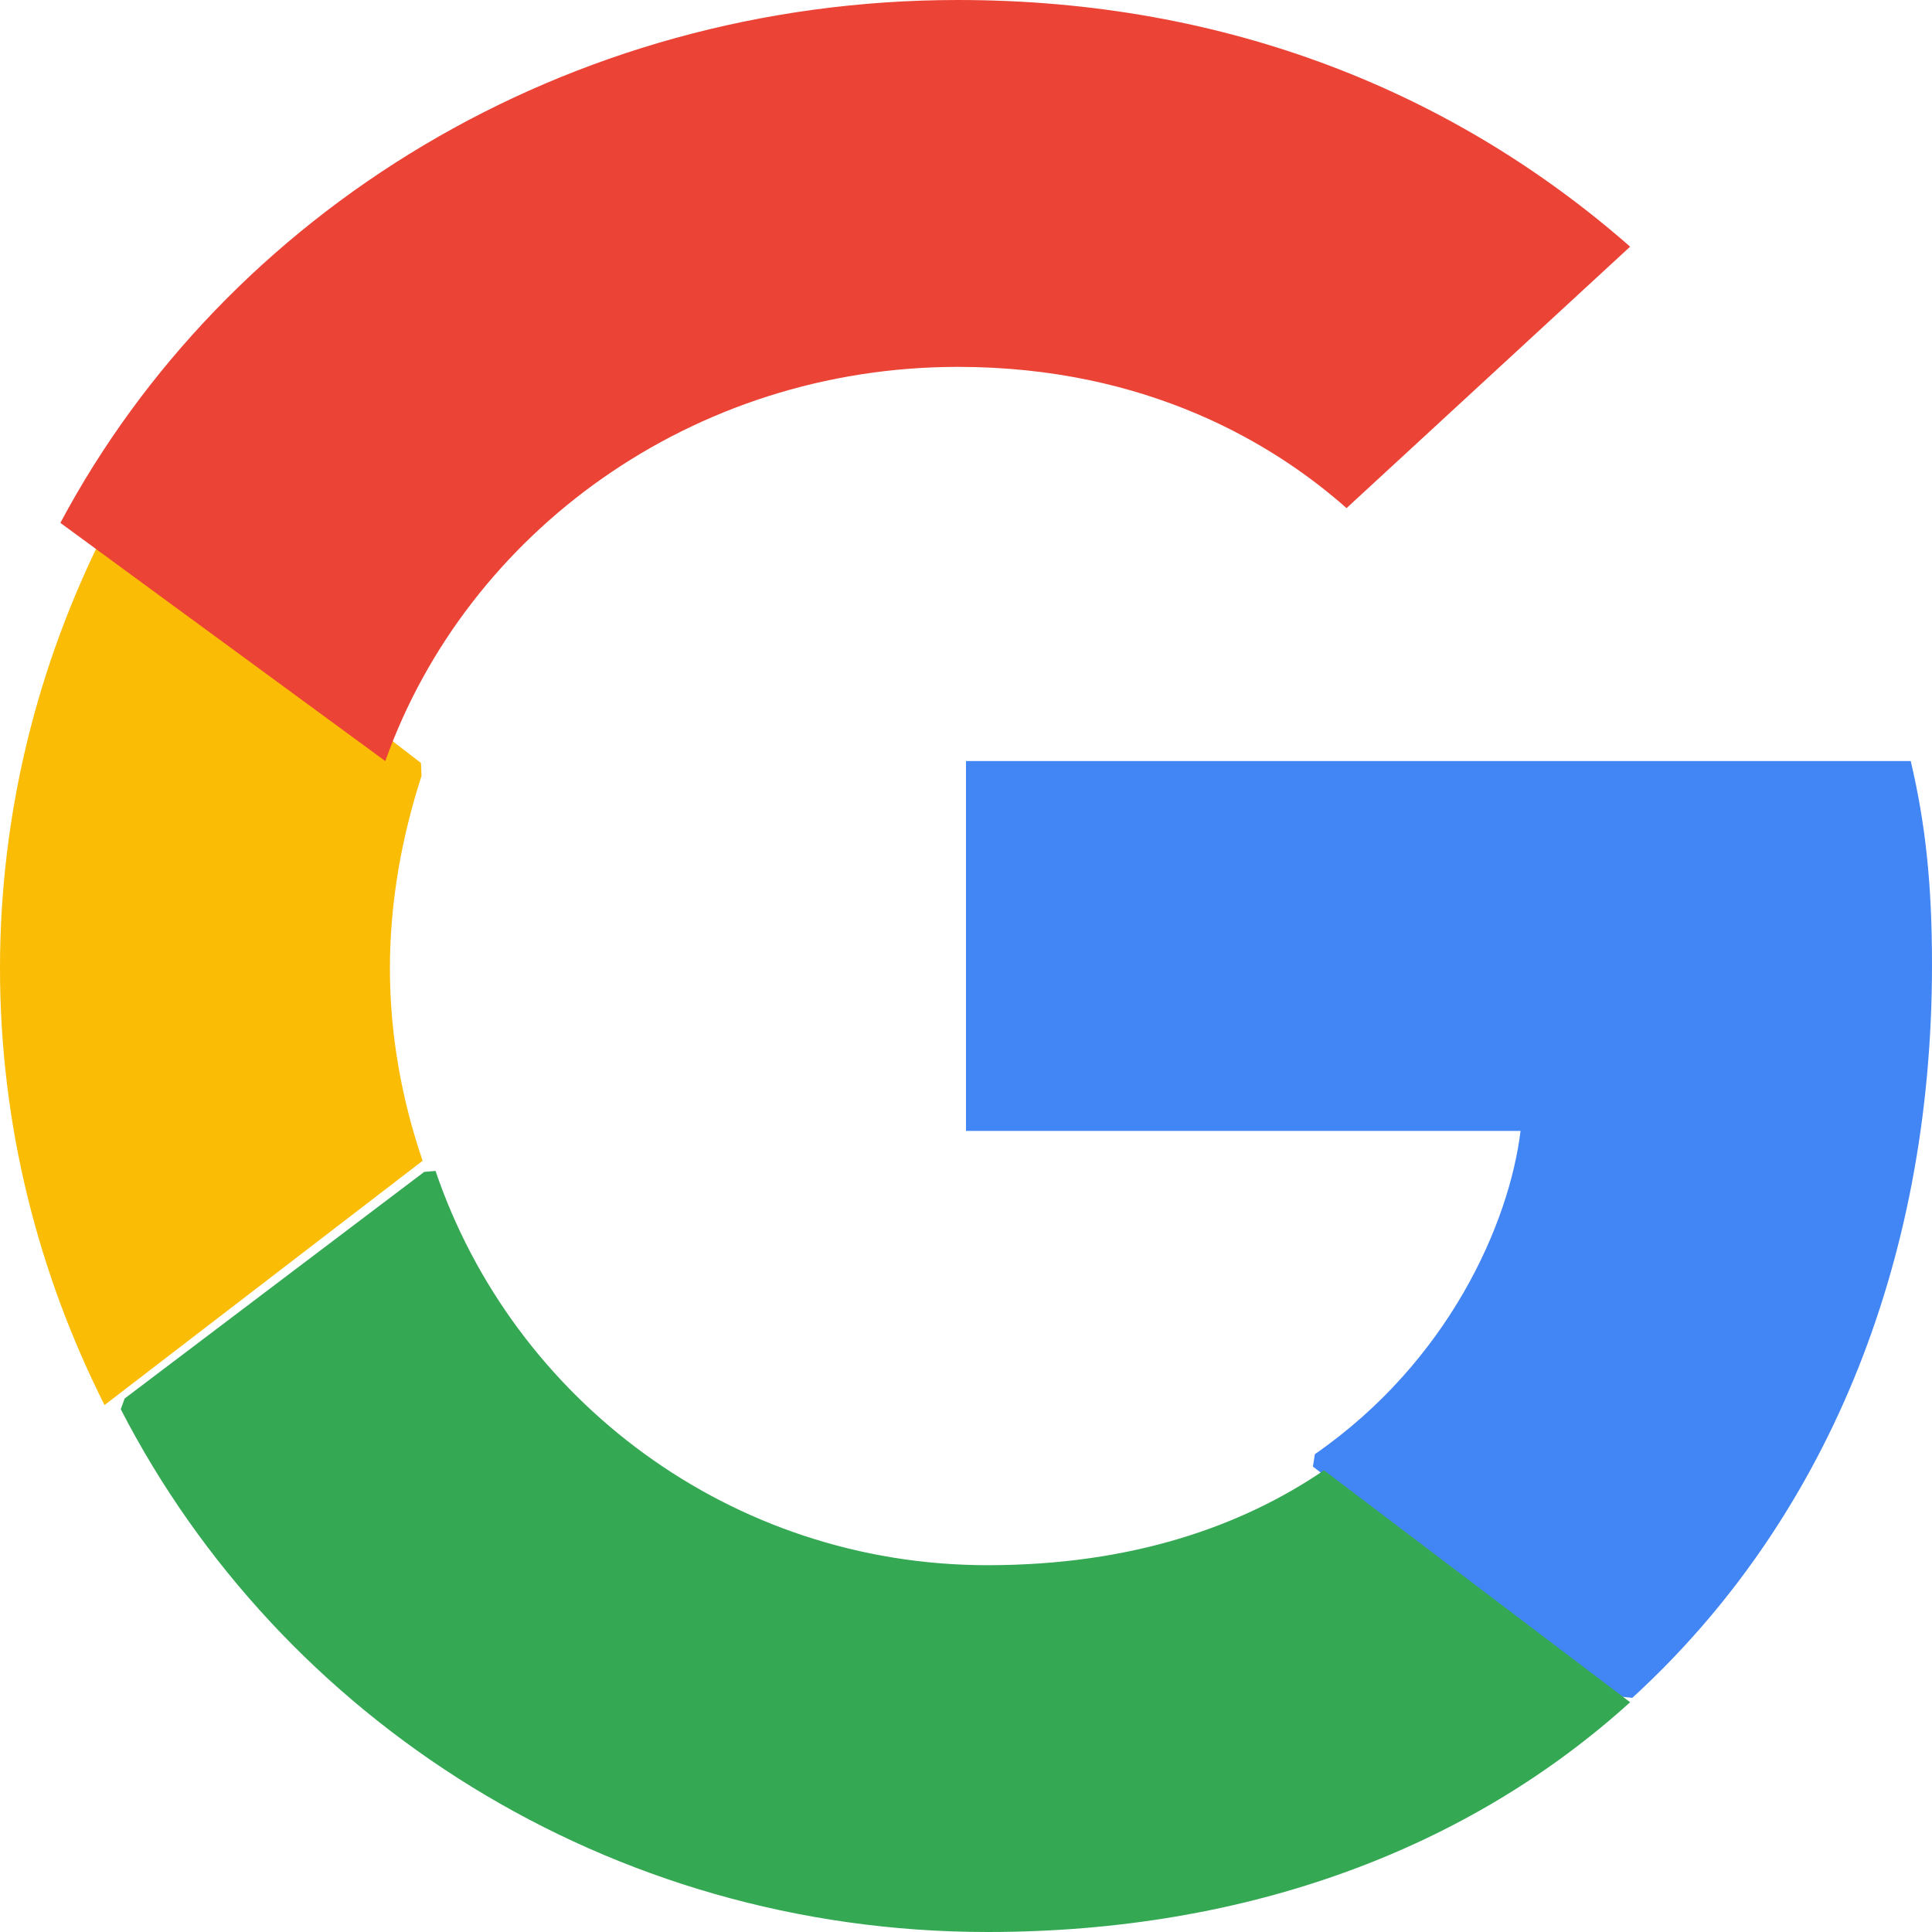 <?xml version="1.0" encoding="utf-8"?>
<svg width="28px" height="28px" viewbox="0 0 28 28" version="1.1" xmlns:xlink="http://www.w3.org/1999/xlink" xmlns="http://www.w3.org/2000/svg">
  <g id="google-icon">
    <path d="M14 2.953C14 1.765 13.903 0.899 13.692 0L0 0L0 5.36L8.037 5.36C7.875 6.692 7 8.697 5.056 10.045L5.028 10.225L9.357 13.546L9.657 13.576C12.412 11.056 14 7.349 14 2.953" transform="translate(14 11.03)" id="Path" fill="#4285F4" fill-rule="evenodd" stroke="none" />
    <path d="M12.562 11.03C16.359 11.03 19.547 9.808 21.875 7.7L17.438 4.339C16.25 5.148 14.656 5.714 12.562 5.714C8.844 5.714 5.688 3.315 4.562 0L4.398 0.014L0.057 3.298L0 3.453C2.312 7.944 7.062 11.03 12.562 11.03" transform="translate(1.75 16.97)" id="Path" fill="#34A853" fill-rule="evenodd" stroke="none" />
    <path d="M6.125 9.187C5.825 8.309 5.651 7.369 5.651 6.398C5.651 5.427 5.825 4.487 6.109 3.609L6.101 3.422L1.661 0L1.515 0.069C0.553 1.98 0 4.126 0 6.398C0 8.67 0.553 10.816 1.515 12.727L6.125 9.187" transform="translate(0 7.636)" id="Path" fill="#FBBC05" fill-rule="evenodd" stroke="none" />
    <path d="M13.009 5.317C15.744 5.317 17.588 6.432 18.64 7.364L22.75 3.575C20.226 1.36 16.941 0 13.009 0C7.314 0 2.395 3.086 0 7.578L4.709 11.03C5.89 7.715 9.158 5.317 13.009 5.317" transform="translate(0.875 0)" id="Path" fill="#EB4335" fill-rule="evenodd" stroke="none" />
  </g>
</svg>